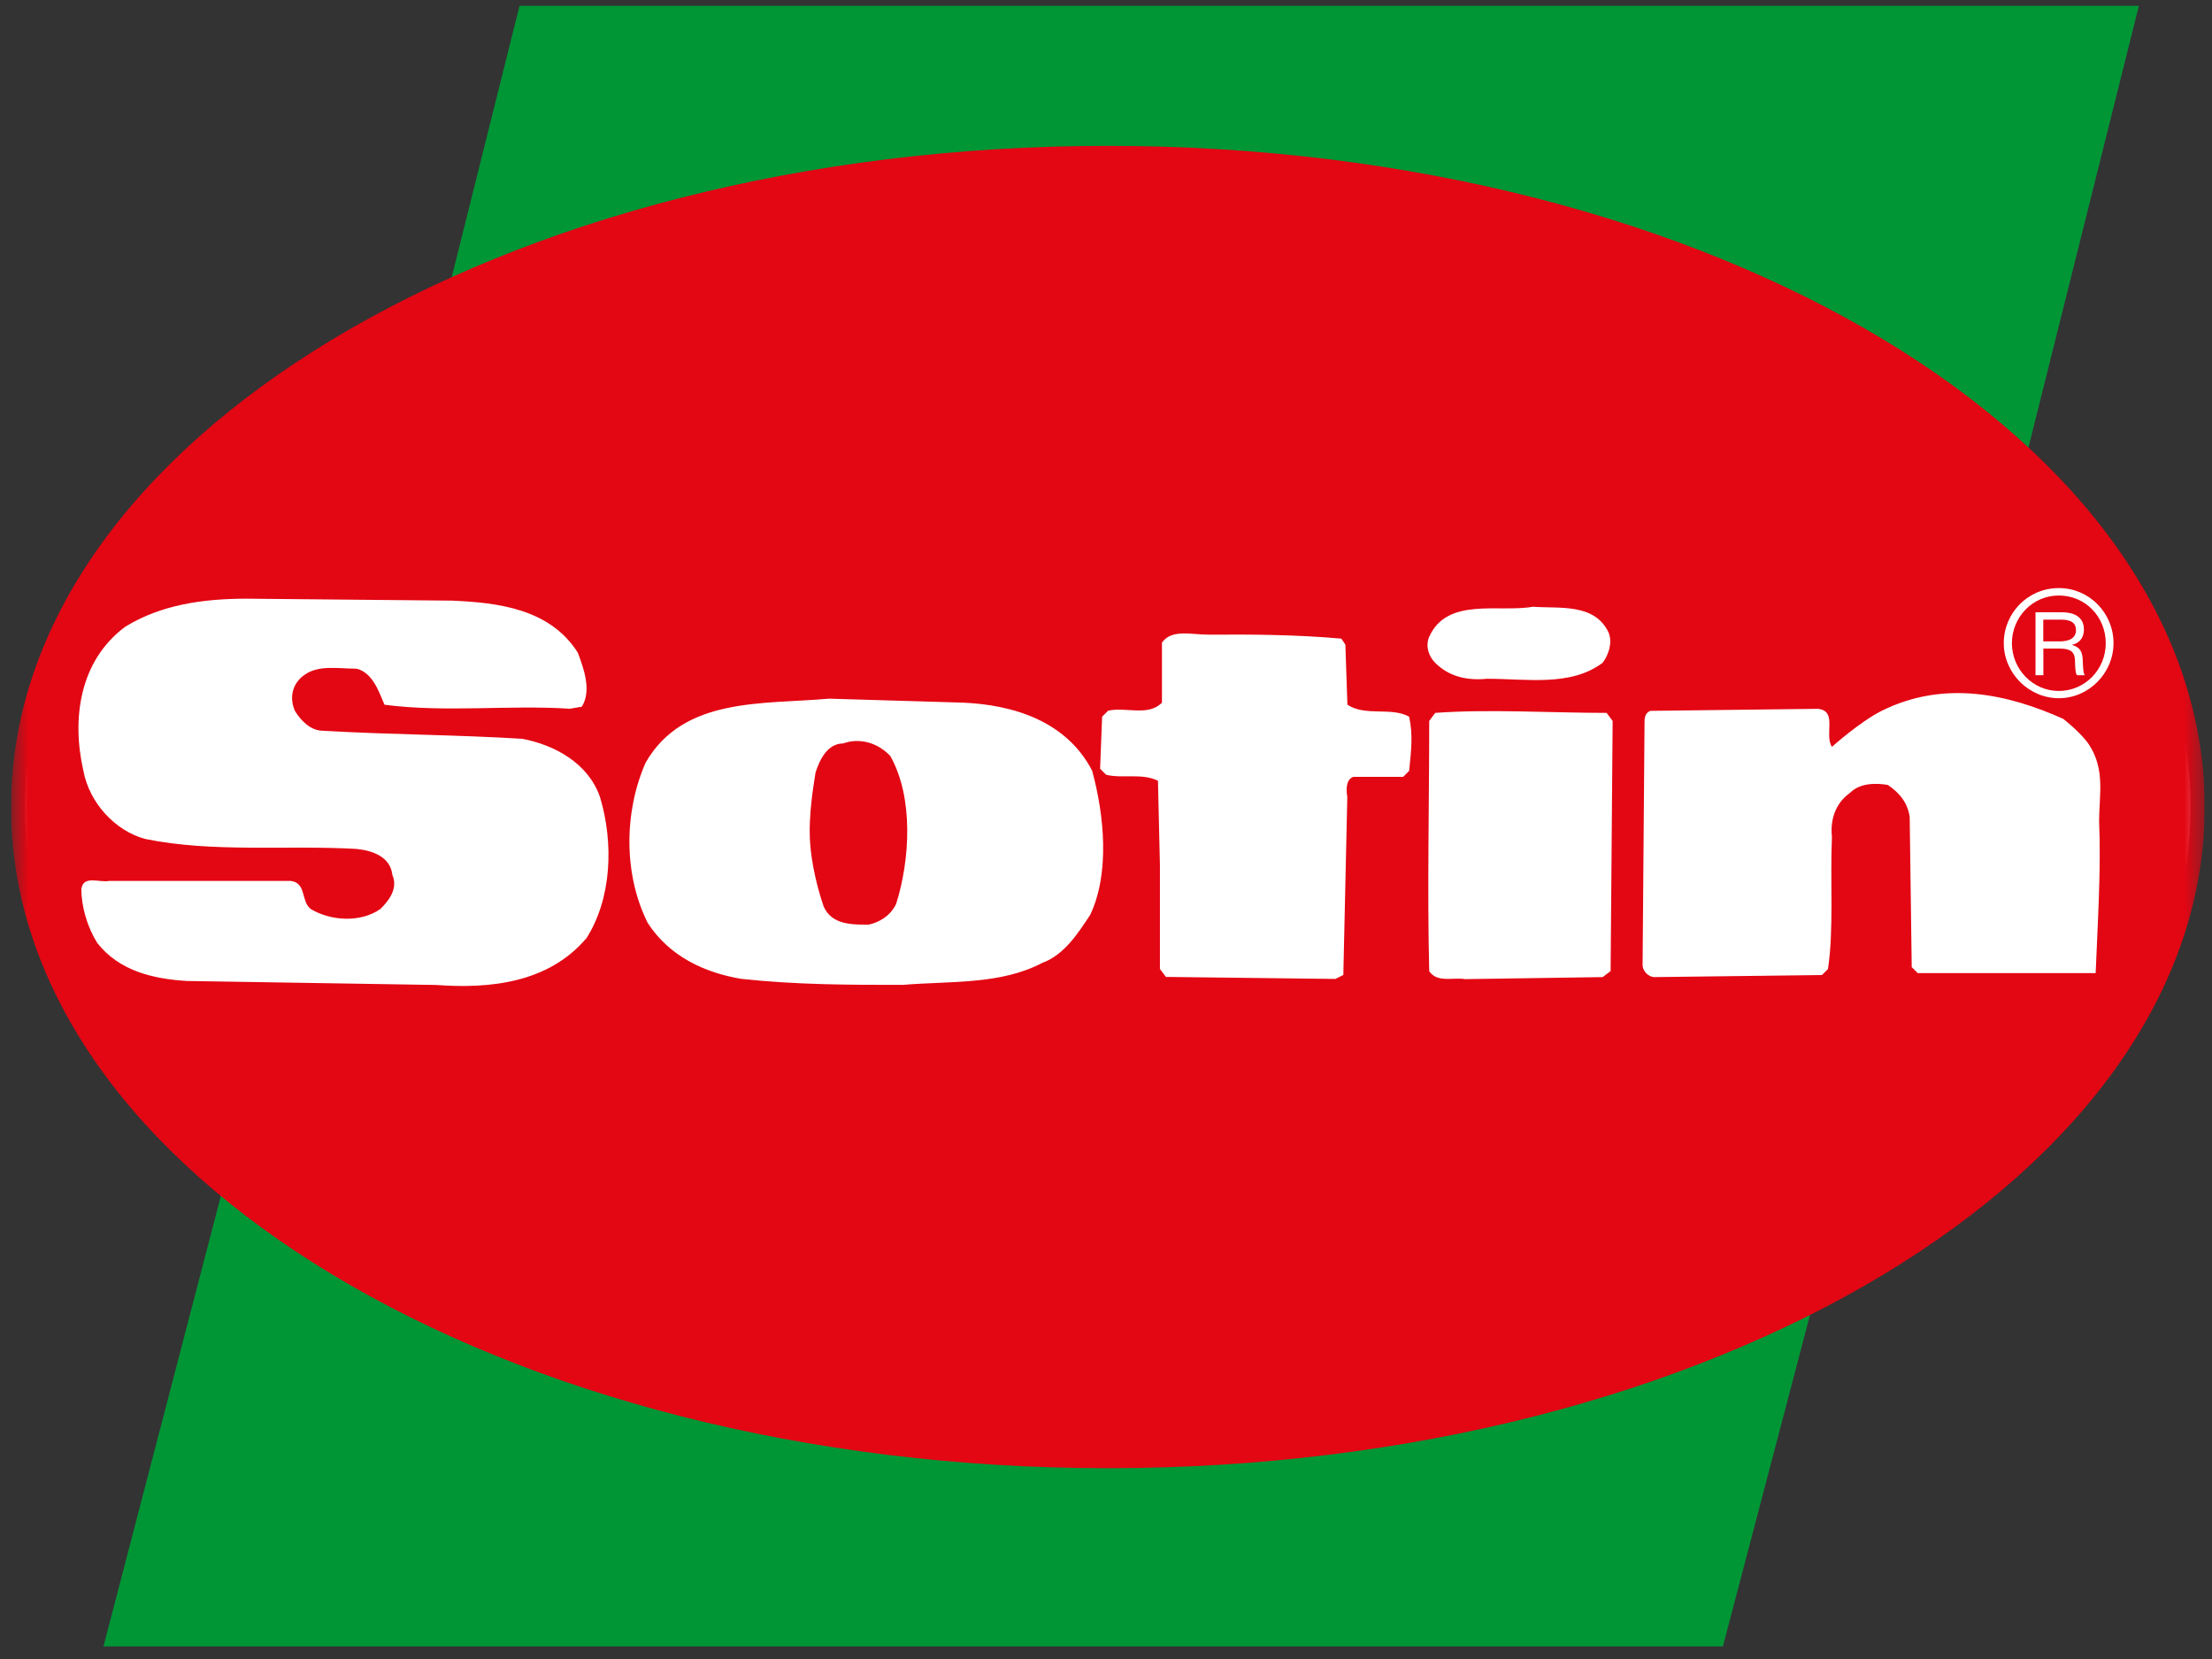 <svg width="120" height="90" viewBox="0 0 120 90" fill="none" xmlns="http://www.w3.org/2000/svg">
<rect x="0" y="0" width="120" height="90" fill="#333333" stroke="none"/>
<g clip-path="url(#clip0_572_1383)">
<mask id="mask0_572_1383" style="mask-type:luminance" maskUnits="userSpaceOnUse" x="0" y="0" width="120" height="90">
<path d="M119.599 0.316H0.599V89.316H119.599V0.316Z" fill="white"/>
</mask>
<g mask="url(#mask0_572_1383)">
<path d="M60.102 78.882C92.542 78.882 118.837 63.168 118.837 43.781C118.837 24.393 92.537 8.679 60.102 8.679C27.666 8.679 1.366 24.393 1.366 43.781C1.366 63.168 27.661 78.882 60.102 78.882Z" fill="white"/>
</g>
<path d="M5.618 89.316H93.467L98.658 69.56L12.012 64.765L5.613 89.316H5.618ZM28.184 0.316L20.989 29.107L107.693 33.667L116.033 0.316H28.184Z" fill="#009636"/>
<mask id="mask1_572_1383" style="mask-type:luminance" maskUnits="userSpaceOnUse" x="0" y="0" width="120" height="90">
<path d="M119.599 0.316H0.599V89.316H119.599V0.316Z" fill="white"/>
</mask>
<g mask="url(#mask1_572_1383)">
<path d="M45.736 40.333C44.883 40.333 44.457 41.234 44.241 41.915C44.212 42.227 43.814 44.14 43.958 45.852C44.097 47.516 44.634 49.022 44.682 49.175C45.118 50.158 46.173 50.163 47.122 50.163C47.654 50.048 48.296 49.712 48.617 49.032C49.365 46.658 49.576 43.268 48.296 41.009C47.654 40.333 46.695 39.992 45.732 40.333" fill="#E30613"/>
<path d="M113.694 52.791H112.798H104.036L103.71 52.465L103.6 44.322C103.494 43.56 103.058 43.018 102.411 42.582C101.764 42.471 100.896 42.471 100.355 43.018C99.597 43.56 99.276 44.428 99.382 45.406C99.276 47.794 99.492 50.403 99.166 52.57L98.84 52.896L89.757 53.007C89.431 53.007 89.11 52.681 89.11 52.355L89.215 39.216C89.215 39 89.215 38.674 89.541 38.563L98.624 38.453C99.703 38.563 98.95 39.863 99.382 40.515C99.382 40.515 100.92 39.139 102.085 38.559C105.526 36.852 109.006 37.691 111.925 38.995C111.925 38.995 112.908 39.753 113.334 40.405C114.216 41.767 113.876 43.119 113.876 44.533C113.986 47.137 113.799 50.067 113.689 52.781M87.375 52.681L86.943 53.007L79.48 53.117C78.833 53.007 77.966 53.333 77.534 52.685C77.424 48.231 77.534 43.67 77.534 39.11L77.86 38.674C80.779 38.458 84.135 38.674 87.159 38.674L87.485 39.11L87.375 52.685V52.681ZM77.534 34.545C78.507 32.373 81.321 33.245 83.157 32.915C84.566 33.025 86.512 32.699 87.269 34.324C87.485 34.866 87.269 35.518 86.943 35.955C85.213 37.259 82.831 36.823 80.669 36.823C79.586 36.928 78.613 36.712 77.855 35.955C77.529 35.629 77.314 35.087 77.529 34.545M76.446 41.819L76.12 42.145H73.417C73.019 42.275 73.019 42.855 73.091 43.229L72.875 52.892L72.444 53.107L63.251 52.997L62.925 52.566V46.917L62.819 42.356C61.956 41.925 60.873 42.251 60.006 42.03L59.68 41.704L59.79 38.88L60.116 38.554C61.089 38.338 62.278 38.88 63.035 38.122V34.861C63.577 34.104 64.626 34.44 65.633 34.43C67.905 34.411 70.392 34.43 72.77 34.646L72.986 34.972L73.096 38.228C74.069 38.88 75.473 38.338 76.446 38.88C76.662 39.858 76.556 40.726 76.446 41.81M59.143 49.631C58.496 50.609 57.739 51.803 56.545 52.235C54.273 53.429 51.57 53.213 48.977 53.429C46.057 53.429 43.244 53.429 40.215 53.103C38.269 52.777 36.323 51.909 35.134 50.062C33.835 47.454 33.835 44.087 35.024 41.373C37.08 37.791 41.403 38.223 44.974 37.902L52.221 38.117C54.925 38.228 57.844 39.096 59.248 41.81C59.9 44.198 60.221 47.348 59.143 49.631ZM31.779 50.935C29.722 53.323 26.588 53.649 23.664 53.434L10.147 53.218C8.307 53.107 6.471 52.676 5.277 51.156C4.736 50.288 4.414 49.199 4.414 48.221C4.525 47.463 5.388 47.895 5.929 47.789H15.77C16.632 47.895 16.311 48.873 16.853 49.31C17.931 49.962 19.556 50.072 20.639 49.31C21.071 48.878 21.612 48.226 21.286 47.463C21.176 46.485 20.227 46.145 19.34 46.054C15.554 45.838 11.556 46.269 7.875 45.512C6.25 45.075 4.846 43.555 4.525 41.819C3.878 38.995 4.309 35.844 6.797 33.998C8.743 32.804 11.015 32.478 13.392 32.478L24.531 32.584C27.019 32.694 29.833 33.02 31.347 35.408C31.673 36.276 32.105 37.47 31.563 38.338L30.916 38.448C27.566 38.233 24.21 38.664 20.86 38.233C20.534 37.475 20.213 36.497 19.345 36.276C18.372 36.276 17.289 36.06 16.536 36.602C15.889 37.034 15.669 37.796 15.995 38.559C16.321 39.1 16.862 39.642 17.509 39.642C21.186 39.858 24.757 39.858 28.328 40.079C30.058 40.405 31.898 41.378 32.546 43.229C33.303 45.727 33.193 48.768 31.788 50.94M111.69 31.903C113.344 31.903 114.657 33.255 114.657 34.89C114.657 36.525 113.31 37.878 111.69 37.878C110.07 37.878 108.704 36.525 108.704 34.89C108.704 33.255 110.013 31.903 111.69 31.903ZM60.102 7.912C27.24 7.912 0.599 23.971 0.599 43.781C0.599 63.59 27.24 79.649 60.102 79.649C92.963 79.649 119.604 63.59 119.604 43.781C119.604 23.971 92.959 7.912 60.102 7.912Z" fill="#E30613"/>
<path d="M110.42 33.217H111.853C112.064 33.217 113.052 33.217 113.052 34.147C113.052 34.521 112.884 34.866 112.419 34.977V34.991C112.884 35.125 112.975 35.408 112.989 35.845C113.018 36.425 113.018 36.492 113.1 36.631H112.673C112.611 36.53 112.587 36.43 112.572 35.998C112.572 35.461 112.481 35.183 111.7 35.183H110.852V36.631H110.425V33.212L110.42 33.217ZM111.69 37.484C113.095 37.484 114.236 36.334 114.236 34.895C114.236 33.456 113.128 32.306 111.69 32.306C110.252 32.306 109.145 33.495 109.145 34.895C109.145 36.295 110.267 37.484 111.69 37.484Z" fill="#E30613"/>
<path d="M112.62 34.171C112.62 33.615 112.007 33.615 111.781 33.615H110.847V34.794H111.705C111.93 34.794 112.625 34.794 112.625 34.166" fill="#E30613"/>
</g>
</g>
<defs>
<clipPath id="clip0_572_1383">
<rect width="119" height="89" fill="white" transform="translate(0.599 0.316)"/>
</clipPath>
</defs>
</svg>
